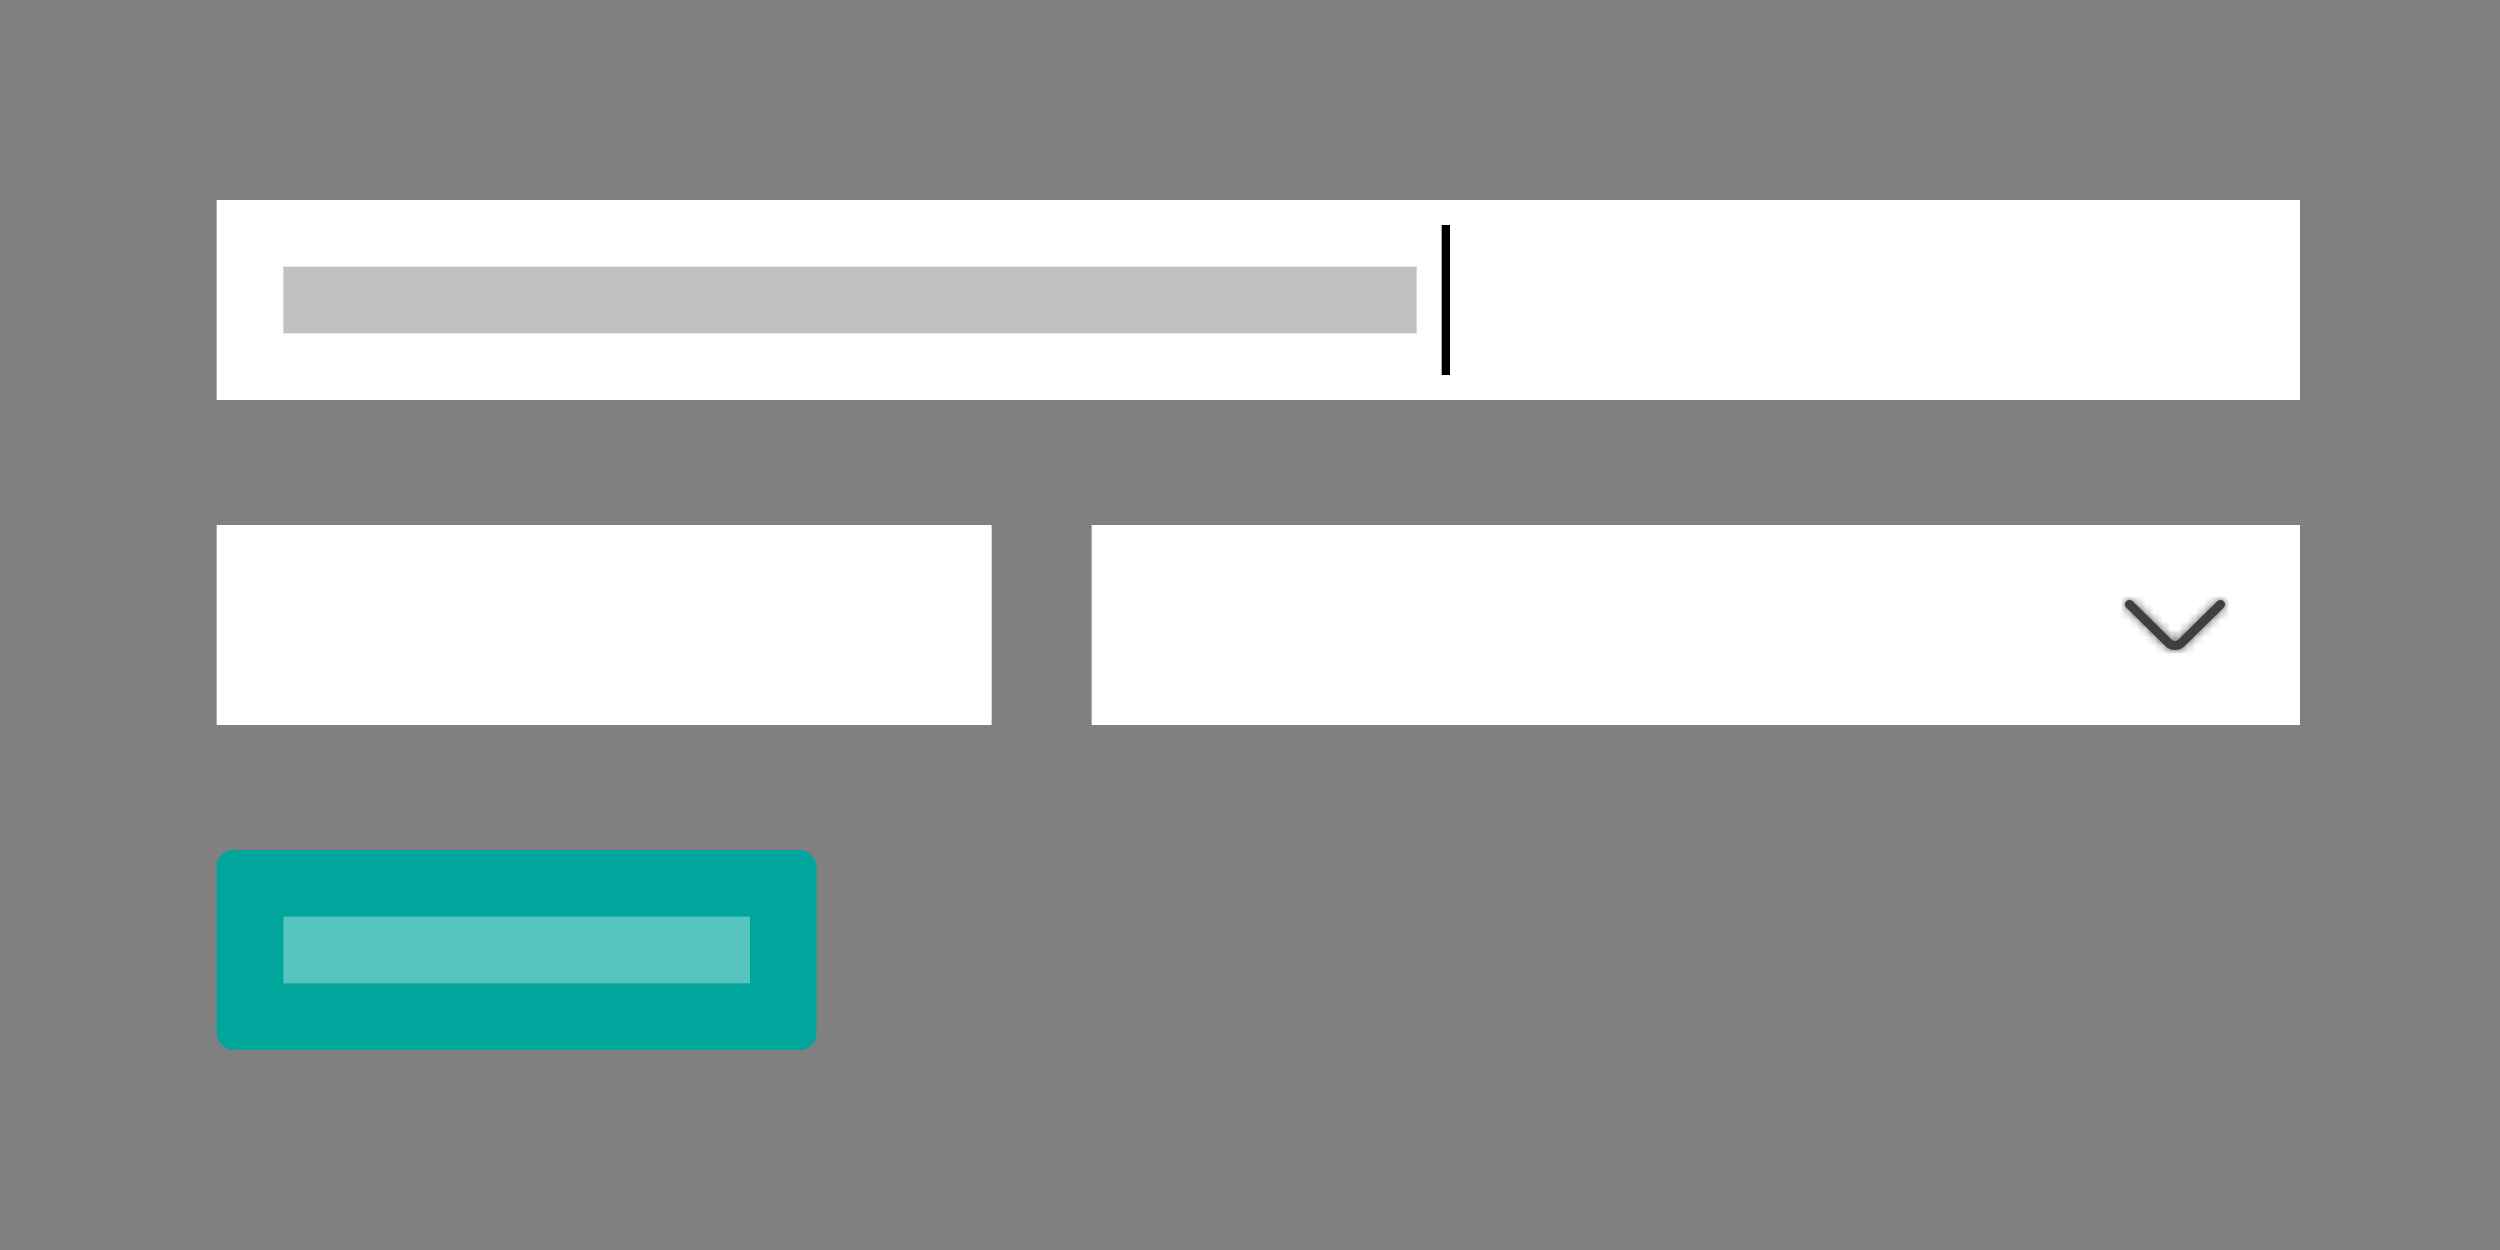 <svg xmlns="http://www.w3.org/2000/svg" xmlns:xlink="http://www.w3.org/1999/xlink" width="300" height="150" style="background:#d9d9d9" viewBox="0 0 300 150">
  <rect x="0" y="0" width="300" height="150" fill="#808080" stroke="none"/>
  <defs>
    <path id="forms-a" d="M13.069,5.157 L8.384,9.768 C8.171,9.979 7.83,9.979 7.616,9.768 L2.931,5.157 C2.718,4.948 2.373,4.948 2.16,5.157 C1.947,5.367 1.947,5.707 2.16,5.917 L6.844,10.528 C7.485,11.158 8.516,11.157 9.156,10.528 L13.84,5.917 C14.053,5.707 14.053,5.367 13.84,5.157 C13.627,4.948 13.282,4.948 13.069,5.157 Z"/>
  </defs>
  <g fill="none" fill-rule="evenodd">
    <rect width="93" height="24" fill="#FFF" transform="translate(26 63)"/>
    <g transform="translate(26 102)">
      <rect width="72" height="24" fill="#00A69B" rx="2"/>
      <rect width="56" height="8" x="8" y="8" fill="#FFF" opacity=".343"/>
    </g>
    <g transform="translate(26 24)">
      <rect width="250" height="24" fill="#FFF"/>
      <rect width="136" height="8" x="8" y="8" fill="#4A4A4A" opacity=".343"/>
      <rect width="1" height="18" x="147" y="3" fill="#000"/>
    </g>
    <g transform="translate(131 63)">
      <rect width="145" height="24" fill="#FFF"/>
      <g transform="translate(122 4)">
        <mask id="forms-b" fill="#fff">
          <use xlink:href="#forms-a"/>
        </mask>
        <use fill="#3F3F3F" fill-rule="nonzero" xlink:href="#forms-a"/>
        <g fill="#3F3F3F" mask="url(#forms-b)">
          <rect width="16" height="16"/>
        </g>
      </g>
    </g>
  </g>
</svg>
